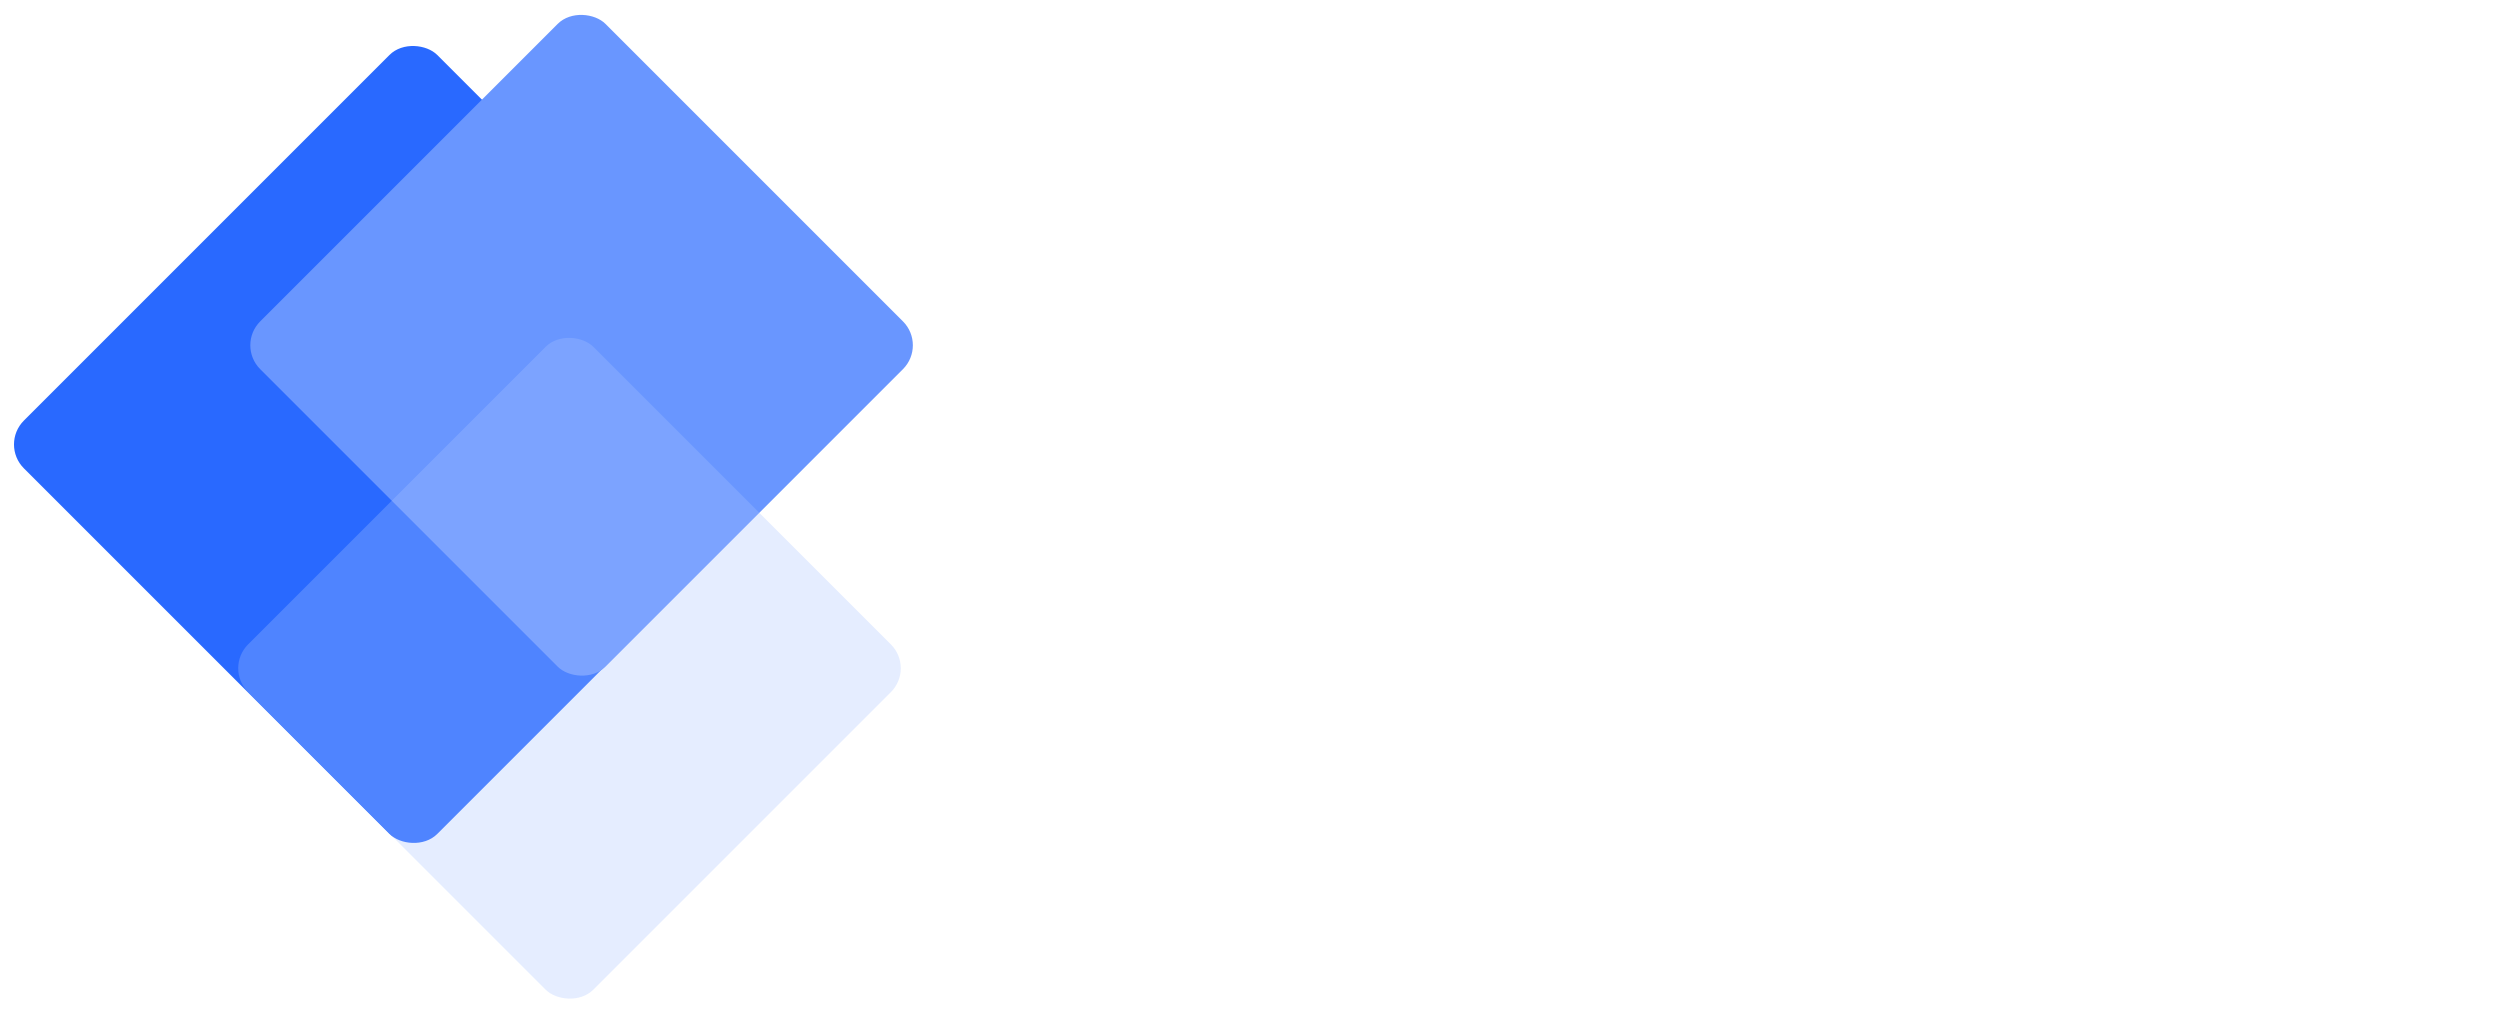 <svg width="74" height="30" viewBox="0 0 74 30" fill="none" xmlns="http://www.w3.org/2000/svg">
<rect y="13.156" width="17.304" height="17.304" rx="1" transform="rotate(-45 0 13.156)" fill="#2969FF"/>
<g filter="url(#filter0_b_2_42)">
<rect x="6.995" y="10.22" width="14.453" height="14.453" rx="1" transform="rotate(-45 6.995 10.22)" fill="#6996FF"/>
</g>
<g filter="url(#filter1_b_2_42)">
<rect x="6.637" y="19.78" width="14.453" height="14.453" rx="1" transform="rotate(-45 6.637 19.78)" fill="#A9C3FF" fill-opacity="0.3"/>
</g>
<path d="M45.49 10.269L42.086 20.4H39.698L44.161 8.456H45.687L45.49 10.269ZM48.336 20.4L44.916 10.269L44.711 8.456H46.244L50.731 20.4H48.336ZM48.18 15.962V17.742H41.774V15.962H48.18Z" fill="white"/>
<path d="M54.169 16.791L59.214 8.456H61.478V20.4H59.214V12.066L54.169 20.4H51.913V8.456H54.169V16.791Z" fill="white"/>
<path d="M70.763 16.471H73.019C72.959 17.269 72.738 17.977 72.355 18.596C71.972 19.208 71.439 19.689 70.755 20.039C70.072 20.389 69.243 20.564 68.27 20.564C67.521 20.564 66.845 20.433 66.244 20.171C65.647 19.902 65.136 19.522 64.71 19.03C64.289 18.533 63.966 17.936 63.742 17.242C63.517 16.542 63.405 15.757 63.405 14.888V13.977C63.405 13.108 63.52 12.323 63.75 11.623C63.98 10.923 64.308 10.327 64.734 9.835C65.166 9.337 65.683 8.954 66.285 8.686C66.892 8.418 67.57 8.284 68.319 8.284C69.293 8.284 70.115 8.465 70.788 8.826C71.461 9.181 71.983 9.671 72.355 10.294C72.727 10.917 72.951 11.634 73.028 12.443H70.772C70.728 11.94 70.619 11.514 70.444 11.164C70.274 10.813 70.017 10.548 69.672 10.368C69.334 10.182 68.882 10.089 68.319 10.089C67.882 10.089 67.496 10.171 67.162 10.335C66.834 10.499 66.561 10.745 66.342 11.073C66.123 11.396 65.959 11.801 65.85 12.287C65.74 12.768 65.686 13.326 65.686 13.961V14.888C65.686 15.495 65.735 16.039 65.834 16.52C65.932 17.001 66.085 17.409 66.293 17.742C66.501 18.076 66.769 18.33 67.097 18.505C67.425 18.68 67.816 18.768 68.27 18.768C68.822 18.768 69.271 18.68 69.615 18.505C69.965 18.33 70.23 18.073 70.411 17.734C70.597 17.395 70.714 16.974 70.763 16.471Z" fill="white"/>
<defs>
<filter id="filter0_b_2_42" x="3.409" y="-3.586" width="27.611" height="27.611" filterUnits="userSpaceOnUse" color-interpolation-filters="sRGB">
<feFlood flood-opacity="0" result="BackgroundImageFix"/>
<feGaussianBlur in="BackgroundImage" stdDeviation="2"/>
<feComposite in2="SourceAlpha" operator="in" result="effect1_backgroundBlur_2_42"/>
<feBlend mode="normal" in="SourceGraphic" in2="effect1_backgroundBlur_2_42" result="shape"/>
</filter>
<filter id="filter1_b_2_42" x="3.052" y="5.975" width="27.611" height="27.611" filterUnits="userSpaceOnUse" color-interpolation-filters="sRGB">
<feFlood flood-opacity="0" result="BackgroundImageFix"/>
<feGaussianBlur in="BackgroundImage" stdDeviation="2"/>
<feComposite in2="SourceAlpha" operator="in" result="effect1_backgroundBlur_2_42"/>
<feBlend mode="normal" in="SourceGraphic" in2="effect1_backgroundBlur_2_42" result="shape"/>
</filter>
</defs>
</svg>

